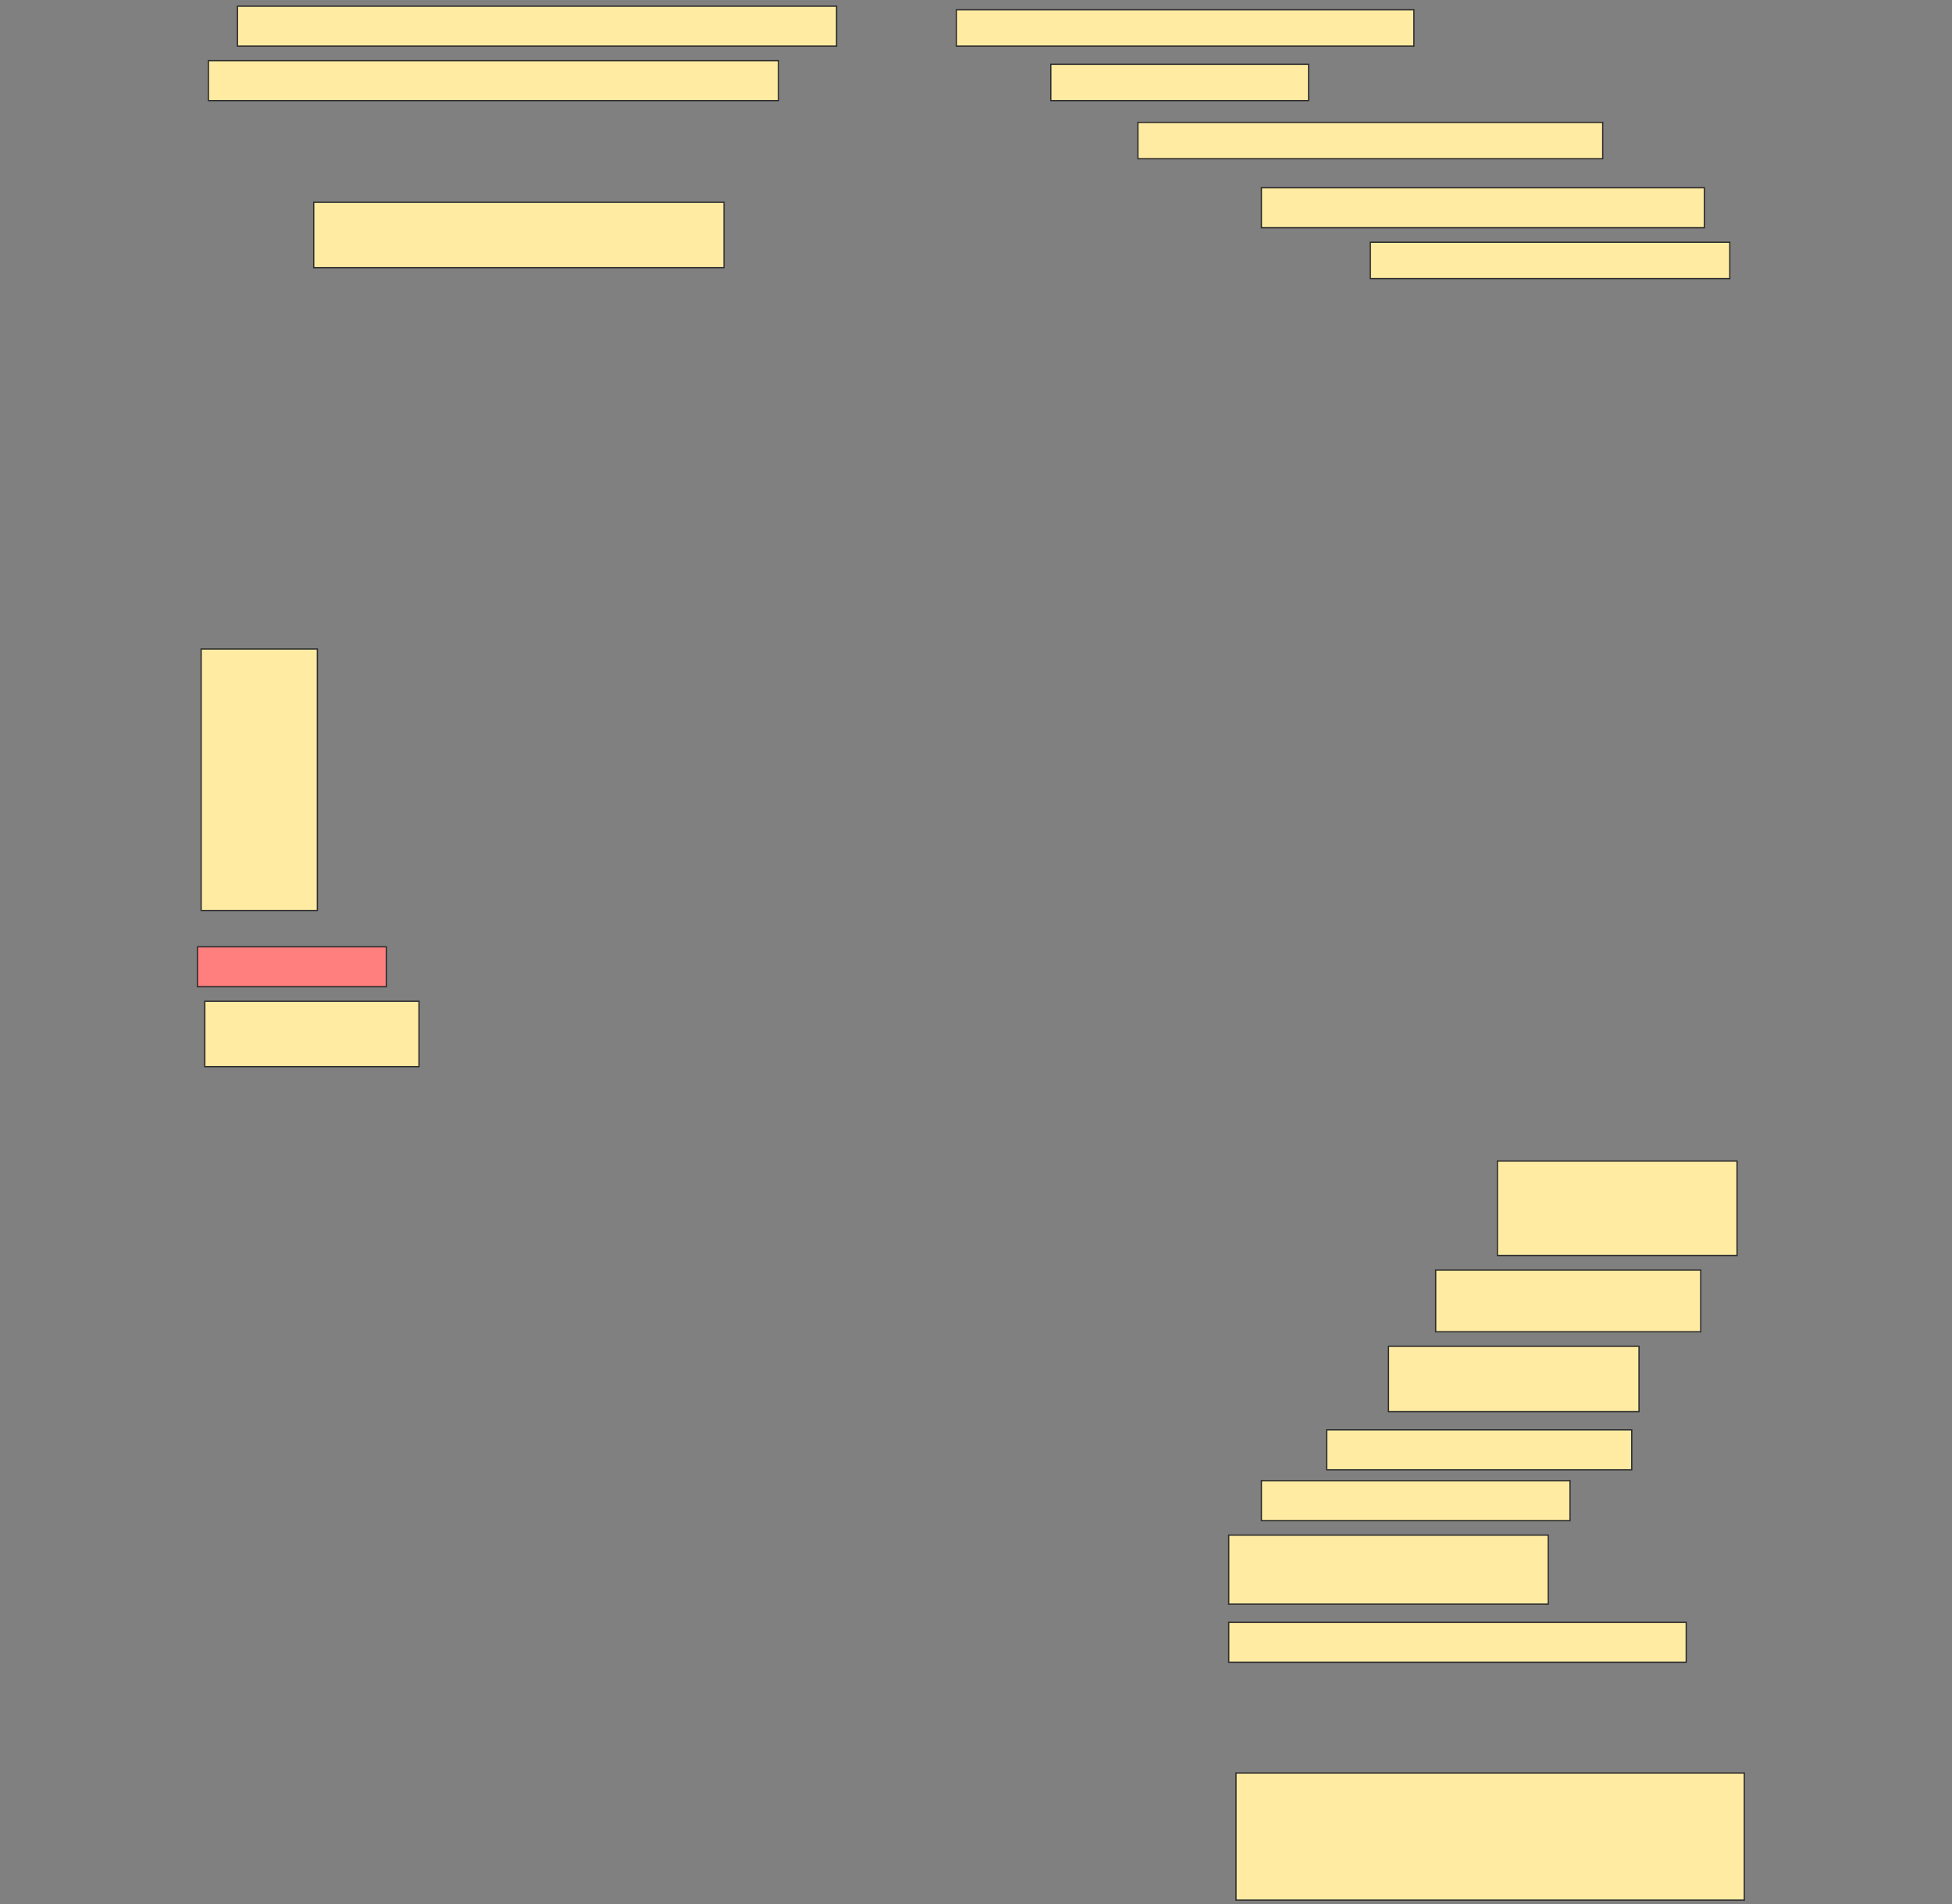 <svg height="1498" width="1536" xmlns="http://www.w3.org/2000/svg">
 <rect width="100%" height="100%" fill="#808080" stroke="none"/>
 <!-- Created with Image Occlusion Enhanced -->
 <g>
  <title>Labels</title>
 </g>
 <g>
  <title>Masks</title>
  <rect fill="#FFEBA2" height="31.429" id="2e83641e90ea442585ecc79cc638991b-ao-1" stroke="#2D2D2D" width="471.429" x="186.857" y="4.857"/>
  <rect fill="#FFEBA2" height="28.571" id="2e83641e90ea442585ecc79cc638991b-ao-2" stroke="#2D2D2D" width="360" x="752.572" y="7.714"/>
  <rect fill="#FFEBA2" height="31.429" id="2e83641e90ea442585ecc79cc638991b-ao-3" stroke="#2D2D2D" width="448.571" x="164" y="47.714"/>
  <rect fill="#FFEBA2" height="28.571" id="2e83641e90ea442585ecc79cc638991b-ao-4" stroke="#2D2D2D" width="202.857" x="826.857" y="50.571"/>
  <rect fill="#FFEBA2" height="28.571" id="2e83641e90ea442585ecc79cc638991b-ao-5" stroke="#2D2D2D" width="365.714" x="895.429" y="96.286"/>
  <rect fill="#FFEBA2" height="31.429" id="2e83641e90ea442585ecc79cc638991b-ao-6" stroke="#2D2D2D" width="348.571" x="992.572" y="147.714"/>
  <rect fill="#FFEBA2" height="51.429" id="2e83641e90ea442585ecc79cc638991b-ao-7" stroke="#2D2D2D" width="322.857" x="246.857" y="159.143"/>
  <rect fill="#FFEBA2" height="28.571" id="2e83641e90ea442585ecc79cc638991b-ao-8" stroke="#2D2D2D" width="282.857" x="1078.286" y="190.571"/>
  <rect fill="#FFEBA2" height="205.714" id="2e83641e90ea442585ecc79cc638991b-ao-9" stroke="#2D2D2D" width="91.429" x="158.286" y="510.571"/>
  <rect class="qshape" fill="#FF7E7E" height="31.429" id="2e83641e90ea442585ecc79cc638991b-ao-10" stroke="#2D2D2D" width="148.571" x="155.429" y="744.857"/>
  <rect fill="#FFEBA2" height="51.429" id="2e83641e90ea442585ecc79cc638991b-ao-11" stroke="#2D2D2D" width="168.571" x="161.143" y="787.714"/>
  <rect fill="#FFEBA2" height="74.286" id="2e83641e90ea442585ecc79cc638991b-ao-12" stroke="#2D2D2D" width="188.571" x="1178.286" y="913.429"/>
  <rect fill="#FFEBA2" height="48.571" id="2e83641e90ea442585ecc79cc638991b-ao-13" stroke="#2D2D2D" width="208.571" x="1129.714" y="999.143"/>
  <rect fill="#FFEBA2" height="51.429" id="2e83641e90ea442585ecc79cc638991b-ao-14" stroke="#2D2D2D" width="197.143" x="1092.572" y="1059.143"/>
  <rect fill="#FFEBA2" height="31.429" id="2e83641e90ea442585ecc79cc638991b-ao-15" stroke="#2D2D2D" width="240" x="1044" y="1124.857"/>
  <rect fill="#FFEBA2" height="31.429" id="2e83641e90ea442585ecc79cc638991b-ao-16" stroke="#2D2D2D" width="242.857" x="992.572" y="1164.857"/>
  <rect fill="#FFEBA2" height="54.286" id="2e83641e90ea442585ecc79cc638991b-ao-17" stroke="#2D2D2D" width="251.429" x="966.857" y="1207.714"/>
  <rect fill="#FFEBA2" height="31.429" id="2e83641e90ea442585ecc79cc638991b-ao-18" stroke="#2D2D2D" width="360" x="966.857" y="1276.286"/>
  <rect fill="#FFEBA2" height="100" id="2e83641e90ea442585ecc79cc638991b-ao-19" stroke="#2D2D2D" stroke-dasharray="null" stroke-linecap="null" stroke-linejoin="null" width="400" x="972.572" y="1394.857"/>
 </g>
</svg>